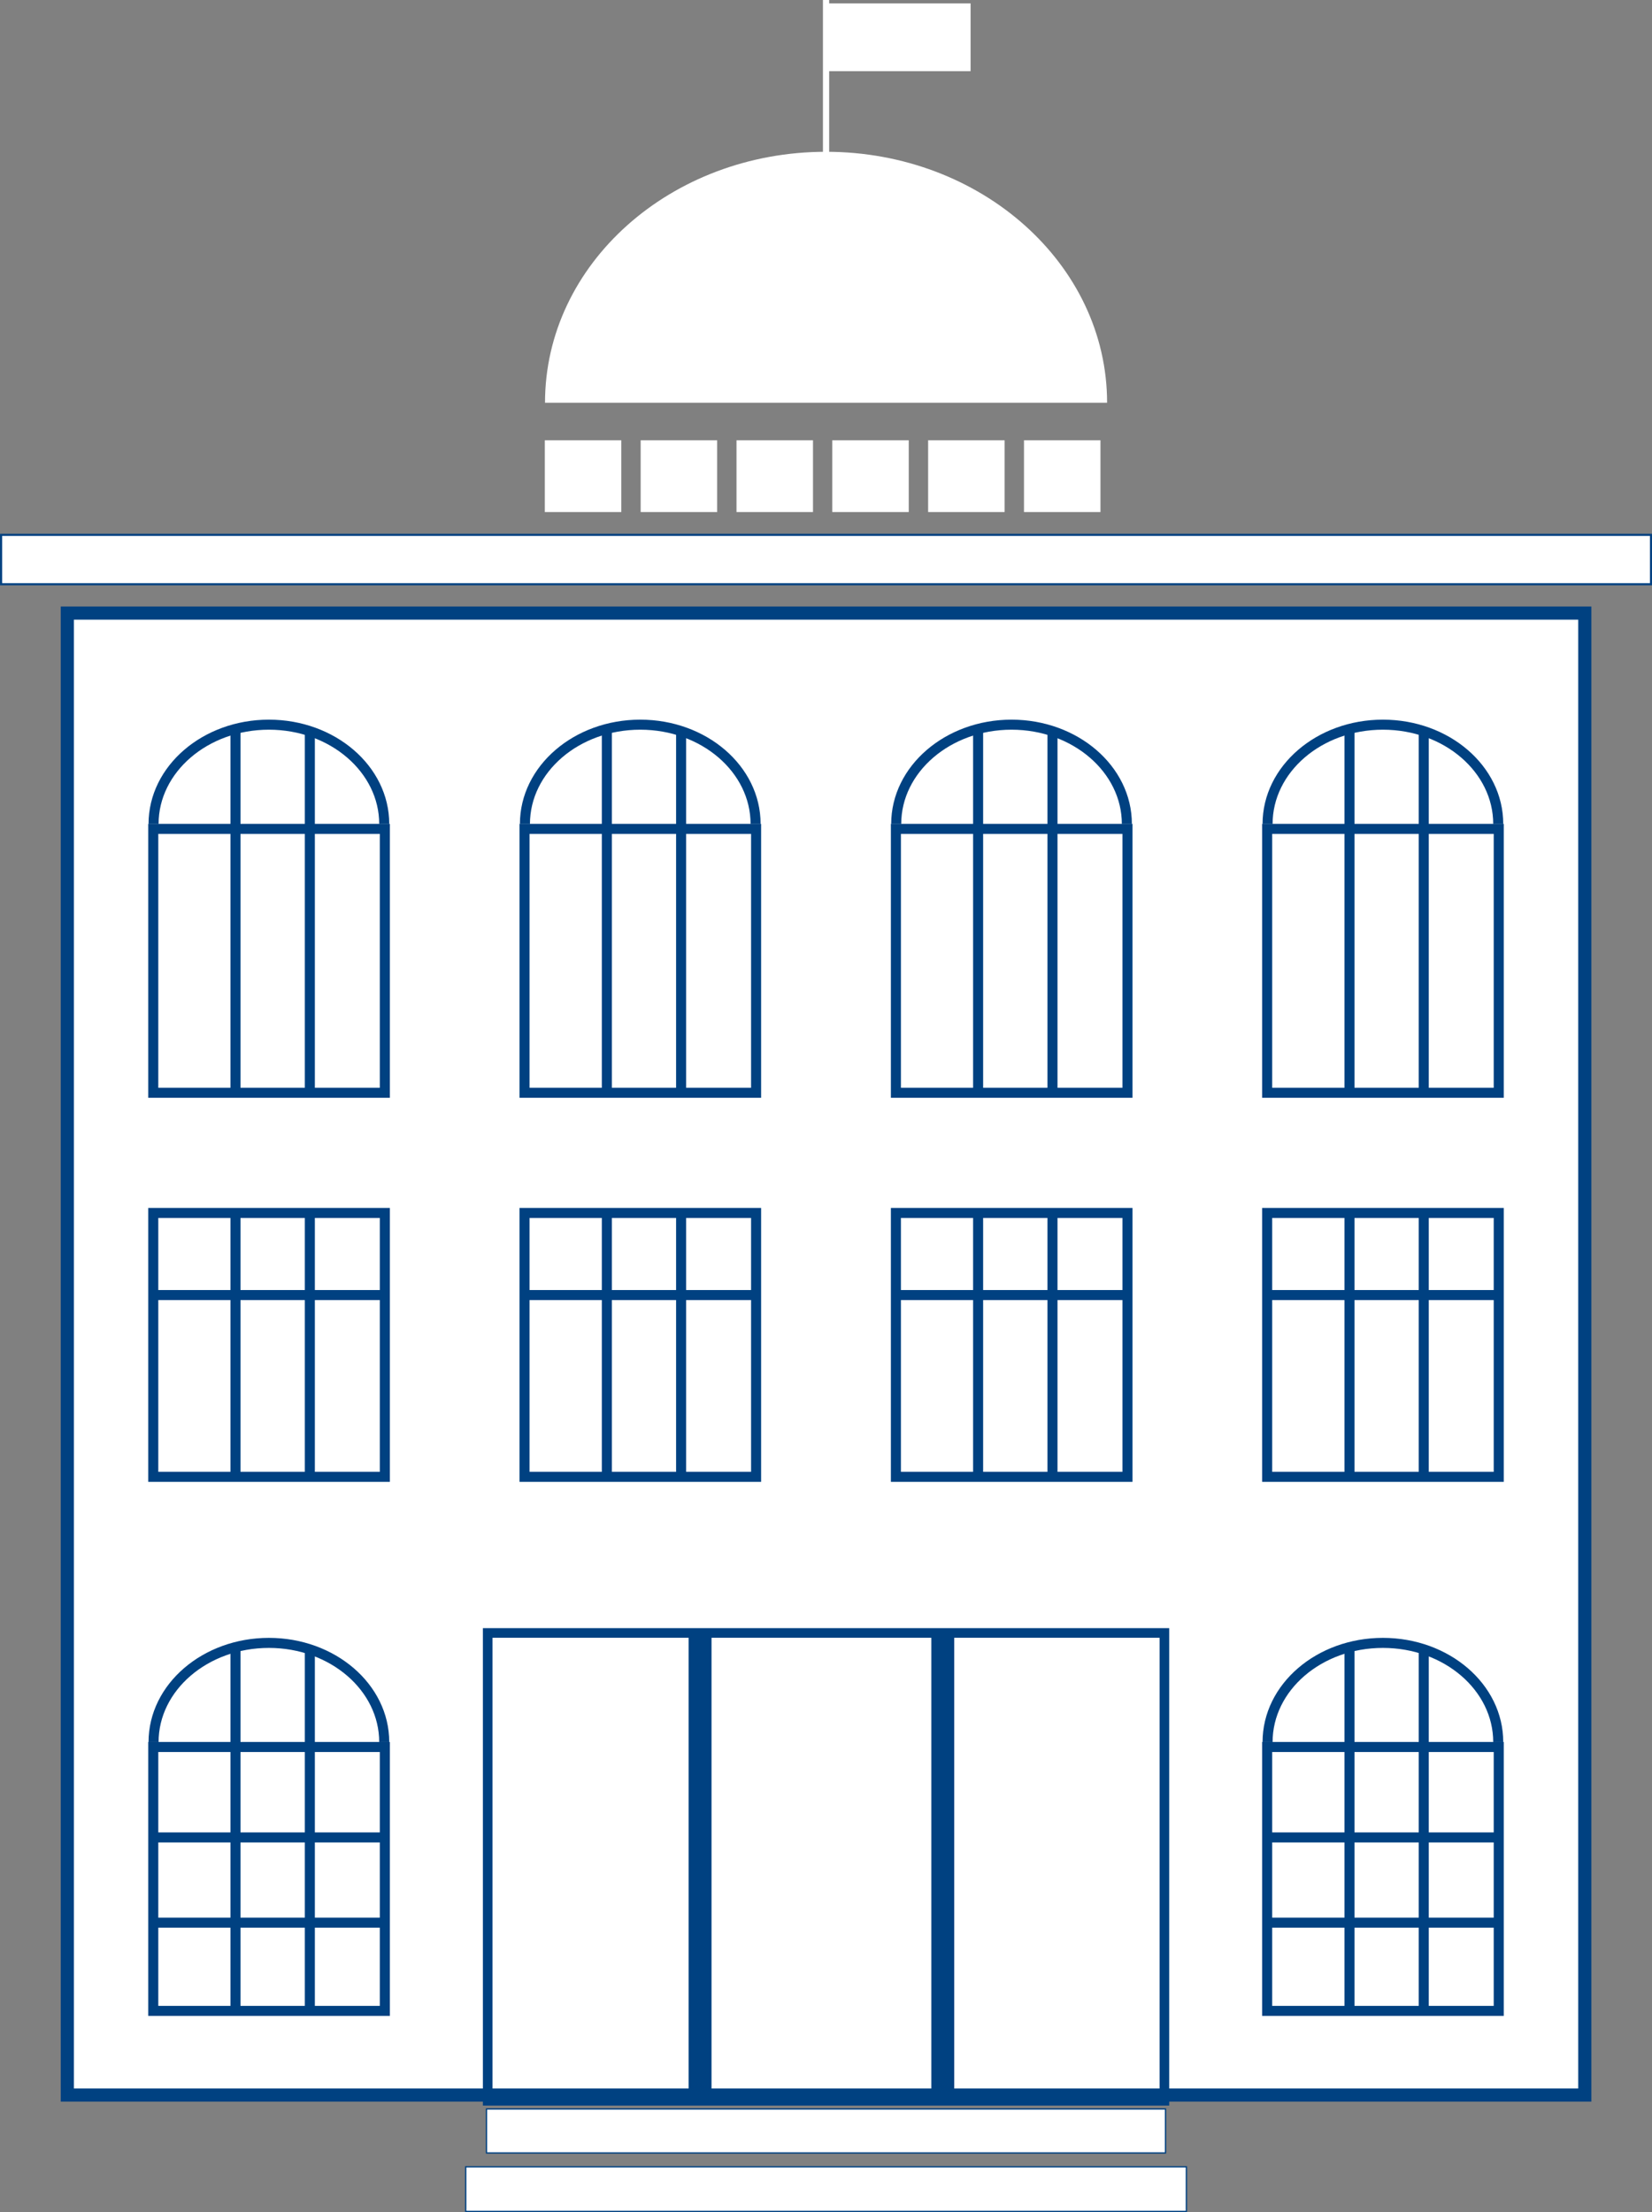 <svg xmlns="http://www.w3.org/2000/svg" viewBox="0 0 164.59 220.37"><rect x="0" y="0" width="164.59" height="220.37" fill="#808080" stroke="none"/><defs><style>.g-cls-1,.g-cls-3,.g-cls-5,.g-cls-6{fill:#fff;}.g-cls-2{fill:#004181;}.g-cls-3,.g-cls-4,.g-cls-5,.g-cls-6,.g-cls-7{stroke:#004181;}.g-cls-3,.g-cls-4,.g-cls-5,.g-cls-6,.g-cls-7,.g-cls-8{stroke-miterlimit:10;}.g-cls-3{stroke-width:0.21px;}.g-cls-4,.g-cls-7,.g-cls-8{fill:none;}.g-cls-5{stroke-width:0.13px;}.g-cls-6{stroke-width:0.13px;}.g-cls-7{stroke-width:0.96px;}.g-cls-8{stroke:#fff;stroke-width:0.62px;}</style></defs><g id="Layer_2" data-name="Layer 2"><g id="Layer_1-2" data-name="Layer 1"><rect class="g-cls-1" x="6.7" y="61.07" width="151.19" height="147.64"/><path class="g-cls-2" d="M157.24,61.73V208.05H7.36V61.73H157.24m1.31-1.31H6.05V209.36h152.5V60.42Z"/><rect class="g-cls-3" x="0.11" y="53.28" width="164.38" height="4.92"/><rect class="g-cls-4" x="15.27" y="120.83" width="23.07" height="26.29"/><line class="g-cls-4" x1="15.27" y1="129.01" x2="38.34" y2="129.01"/><line class="g-cls-4" x1="30.87" y1="146.93" x2="30.87" y2="121.18"/><line class="g-cls-4" x1="23.46" y1="146.93" x2="23.46" y2="120.97"/><rect class="g-cls-4" x="15.27" y="82.57" width="23.07" height="26.29"/><line class="g-cls-4" x1="30.87" y1="108.67" x2="30.87" y2="73.13"/><line class="g-cls-4" x1="23.46" y1="108.67" x2="23.46" y2="72.92"/><path class="g-cls-4" d="M15.3,82.08c0-5.46,5.15-9.89,11.49-9.89s11.49,4.43,11.49,9.89"/><rect class="g-cls-4" x="15.27" y="174.03" width="23.07" height="26.29"/><line class="g-cls-4" x1="30.87" y1="200.13" x2="30.87" y2="164.6"/><line class="g-cls-4" x1="23.46" y1="200.13" x2="23.46" y2="164.39"/><line class="g-cls-4" x1="15.27" y1="183.04" x2="38.34" y2="183.04"/><line class="g-cls-4" x1="15.27" y1="191.53" x2="38.34" y2="191.53"/><path class="g-cls-4" d="M15.3,173.54c0-5.46,5.15-9.88,11.49-9.88s11.49,4.42,11.49,9.88"/><rect class="g-cls-4" x="52.26" y="120.83" width="23.07" height="26.29"/><line class="g-cls-4" x1="52.26" y1="129.01" x2="75.33" y2="129.01"/><line class="g-cls-4" x1="67.86" y1="146.93" x2="67.86" y2="121.18"/><line class="g-cls-4" x1="60.46" y1="146.93" x2="60.46" y2="120.97"/><rect class="g-cls-4" x="52.26" y="82.57" width="23.07" height="26.29"/><line class="g-cls-4" x1="67.86" y1="108.67" x2="67.86" y2="73.13"/><line class="g-cls-4" x1="60.46" y1="108.67" x2="60.46" y2="72.92"/><path class="g-cls-4" d="M52.3,82.08c0-5.46,5.14-9.89,11.49-9.89s11.49,4.43,11.49,9.89"/><rect class="g-cls-4" x="89.26" y="120.83" width="23.07" height="26.29"/><line class="g-cls-4" x1="89.26" y1="129.01" x2="112.33" y2="129.01"/><line class="g-cls-4" x1="104.86" y1="146.93" x2="104.86" y2="121.18"/><line class="g-cls-4" x1="97.45" y1="146.93" x2="97.45" y2="120.97"/><rect class="g-cls-4" x="89.26" y="82.57" width="23.07" height="26.29"/><line class="g-cls-4" x1="104.86" y1="108.67" x2="104.86" y2="73.13"/><line class="g-cls-4" x1="97.45" y1="108.67" x2="97.45" y2="72.92"/><path class="g-cls-4" d="M89.29,82.08c0-5.46,5.15-9.89,11.49-9.89s11.49,4.43,11.49,9.89"/><rect class="g-cls-4" x="126.25" y="174.03" width="23.07" height="26.29"/><line class="g-cls-4" x1="141.85" y1="200.13" x2="141.85" y2="164.6"/><line class="g-cls-4" x1="134.45" y1="200.13" x2="134.45" y2="164.39"/><line class="g-cls-4" x1="126.25" y1="183.04" x2="149.33" y2="183.04"/><line class="g-cls-4" x1="126.25" y1="191.53" x2="149.33" y2="191.53"/><path class="g-cls-4" d="M126.29,173.54c0-5.46,5.14-9.88,11.49-9.88s11.49,4.42,11.49,9.88"/><rect class="g-cls-4" x="126.25" y="120.83" width="23.07" height="26.29"/><line class="g-cls-4" x1="126.25" y1="129.01" x2="149.33" y2="129.01"/><line class="g-cls-4" x1="141.85" y1="146.93" x2="141.85" y2="121.18"/><line class="g-cls-4" x1="134.45" y1="146.93" x2="134.45" y2="120.97"/><rect class="g-cls-4" x="126.25" y="82.57" width="23.07" height="26.29"/><line class="g-cls-4" x1="141.85" y1="108.67" x2="141.85" y2="73.13"/><line class="g-cls-4" x1="134.45" y1="108.67" x2="134.45" y2="72.92"/><path class="g-cls-4" d="M126.29,82.08c0-5.46,5.14-9.89,11.49-9.89s11.49,4.43,11.49,9.89"/><rect class="g-cls-5" x="46.4" y="215.85" width="71.8" height="4.45"/><rect class="g-cls-6" x="48.47" y="210.09" width="67.65" height="4.38"/><rect class="g-cls-7" x="48.59" y="162.67" width="67.42" height="46.6"/><rect class="g-cls-2" x="46.52" y="184.48" width="46.46" height="2.28" transform="translate(255.37 115.88) rotate(90)"/><rect class="g-cls-2" x="70.7" y="184.48" width="46.46" height="2.28" transform="translate(279.55 91.7) rotate(90)"/><line class="g-cls-8" x1="82.3" x2="82.3" y2="22.96"/><rect class="g-cls-1" x="54.28" y="43.86" width="7.62" height="7.15"/><rect class="g-cls-1" x="63.83" y="43.86" width="7.62" height="7.15"/><rect class="g-cls-1" x="102.02" y="43.86" width="7.62" height="7.15"/><rect class="g-cls-1" x="92.47" y="43.86" width="7.62" height="7.15"/><rect class="g-cls-1" x="73.38" y="43.86" width="7.62" height="7.15"/><rect class="g-cls-1" x="82.92" y="43.86" width="7.62" height="7.15"/><path class="g-cls-1" d="M54.3,40.12c0-13.83,12.54-25,28-25s28,11.21,28,25"/><polyline class="g-cls-1" points="82.45 0.34 96.7 0.34 96.7 7.09 82.48 7.09"/></g></g></svg>